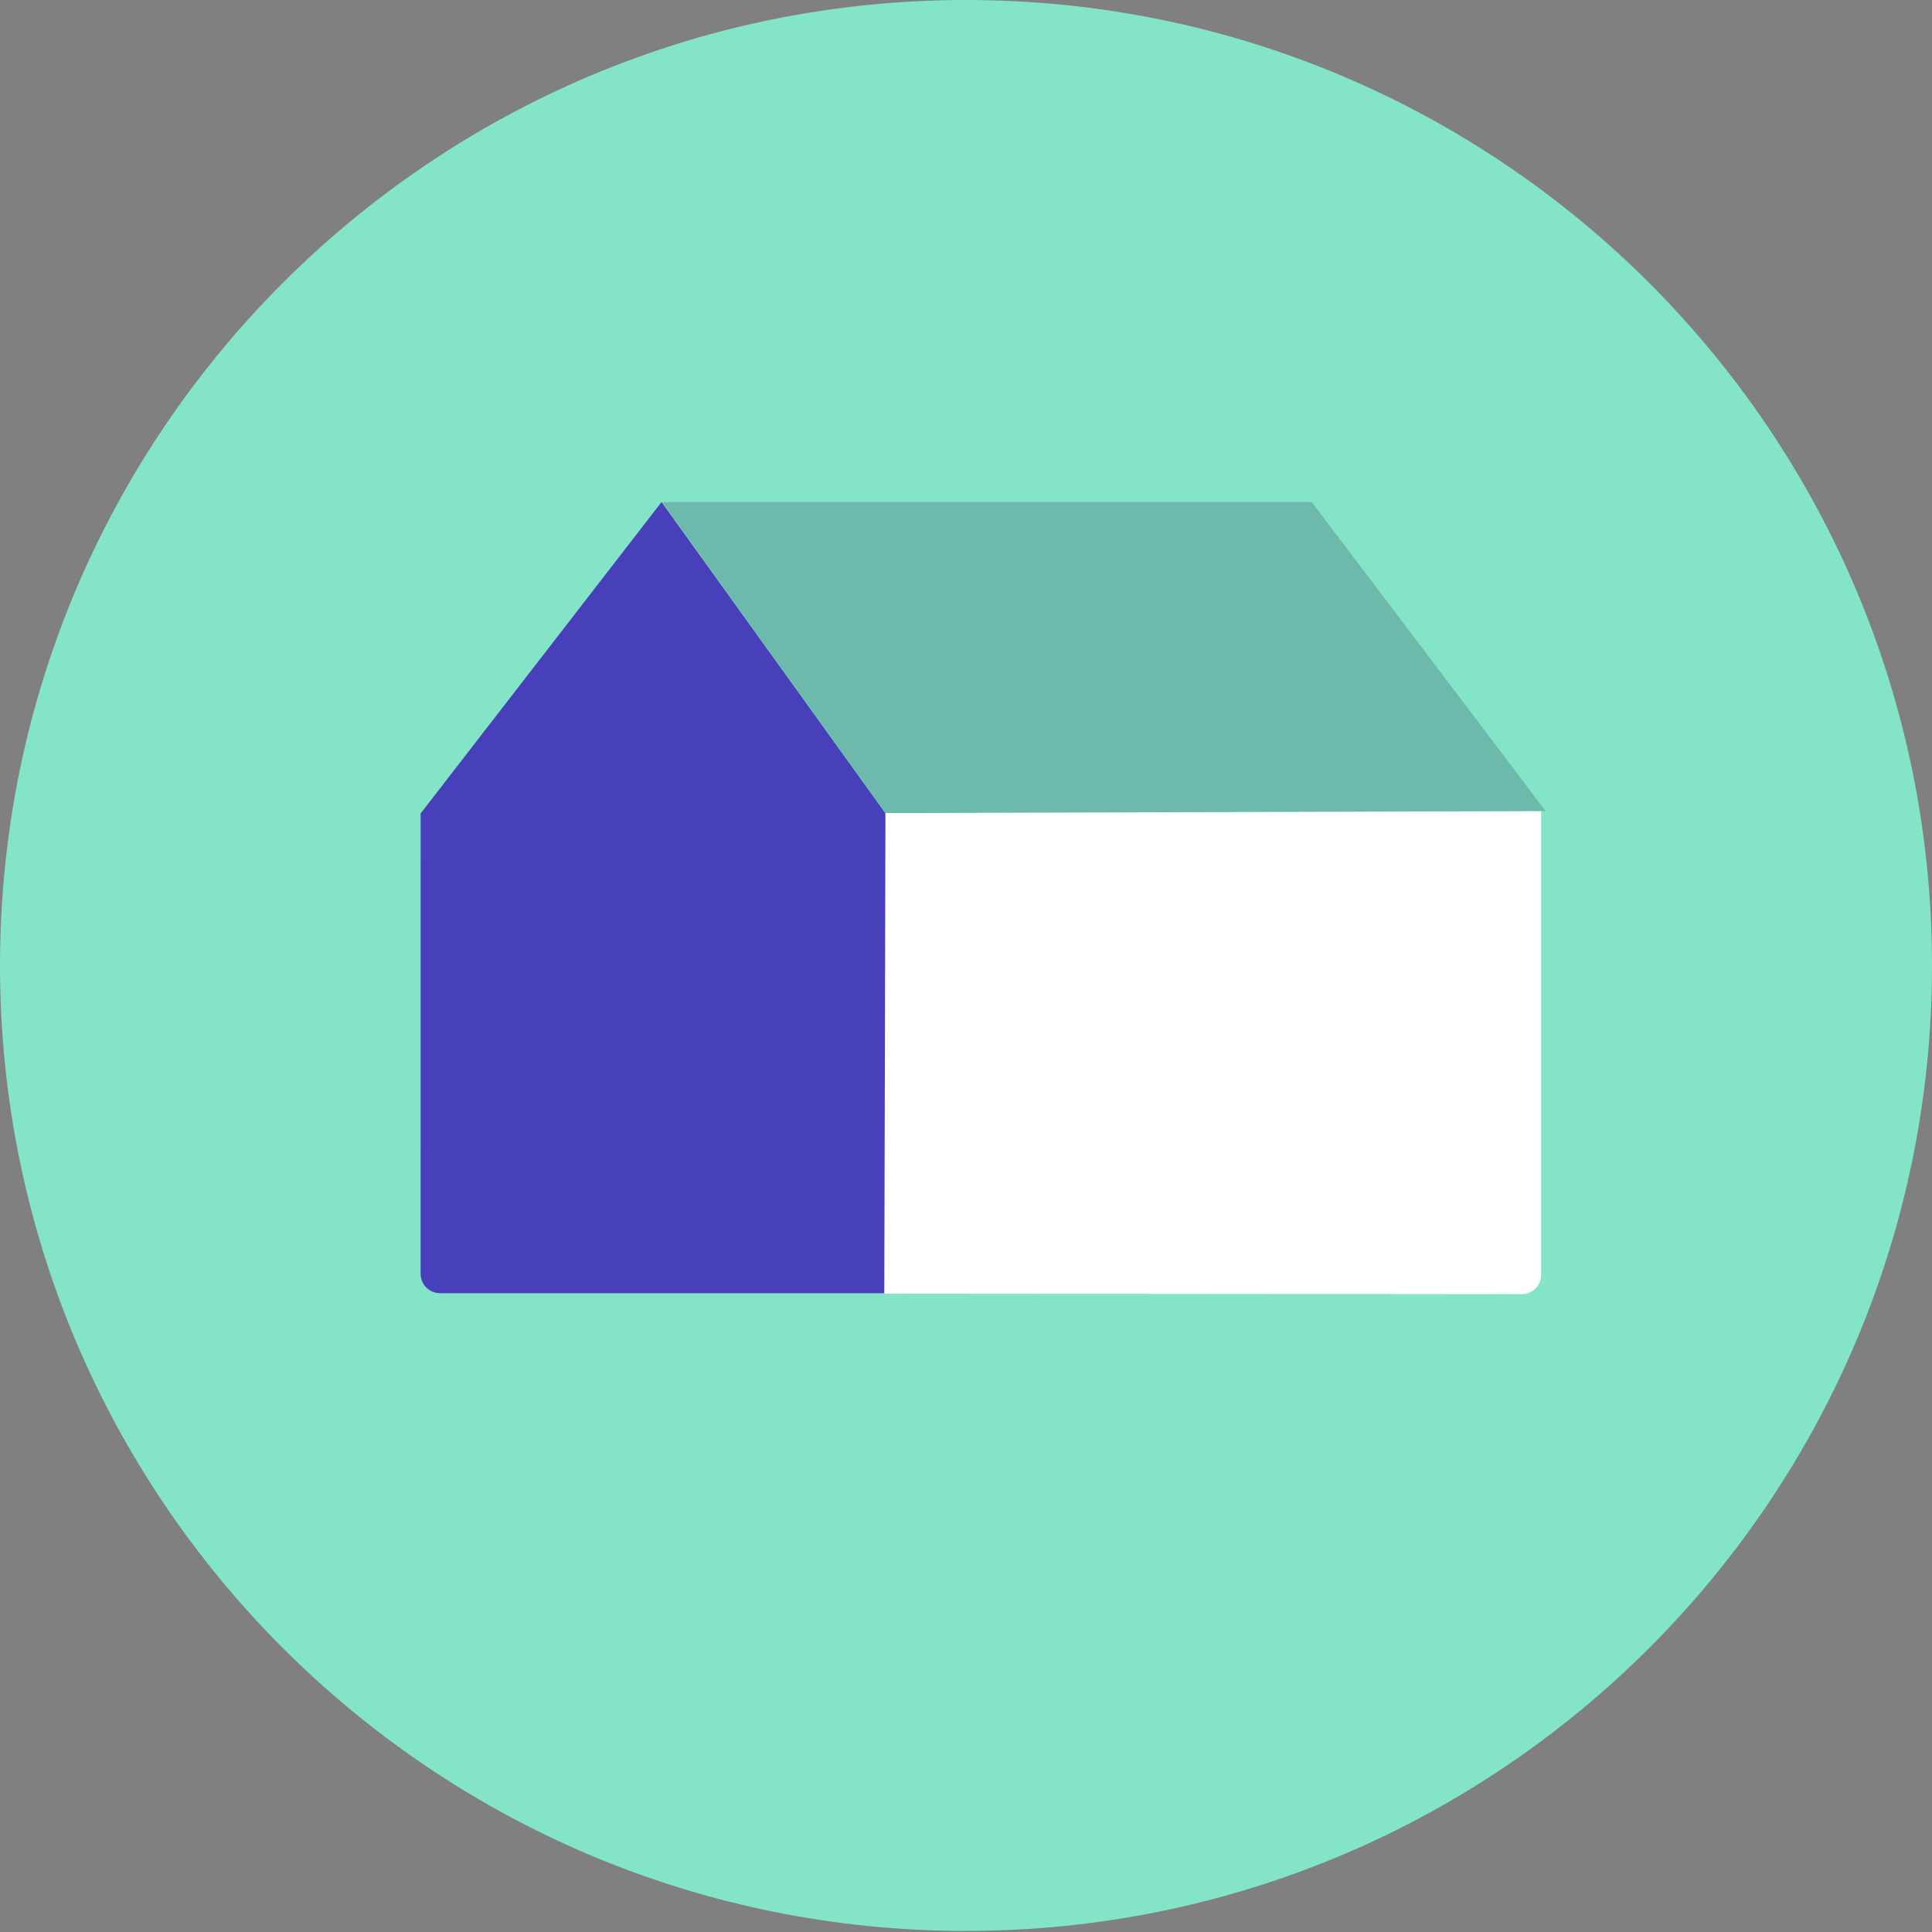 <svg width="120" height="120" viewBox="0 0 120 120" fill="none" xmlns="http://www.w3.org/2000/svg"><rect x="0" y="0" width="120" height="120" fill="#808080" stroke="none"/><g clip-path="url(#clip0)"><path d="M60 119.933c33.137 0 60-26.848 60-59.966C120 26.848 93.137 0 60 0S0 26.848 0 59.967c0 33.118 26.863 59.966 60 59.966z" fill="#83E4C8"/><path d="M41.09 31.183L55 50.525v29.797H27.334c-.671 0-1.21-.54-1.21-1.206l.002-28.591L41.09 31.183z" fill="#4840BB"/><path fill-rule="evenodd" clip-rule="evenodd" d="M95.724 79.19c0 .659-.546 1.193-1.199 1.193l-39.6-.034L55 50.5l40.724-.117v28.806z" fill="#fff"/><path opacity=".2" fill-rule="evenodd" clip-rule="evenodd" d="M81.474 31.183H41.125L55 50.5l41-.128-14.526-19.19z" fill="#161338"/></g><defs><clipPath id="clip0"><path fill="#fff" d="M0 0h120v120H0z"/></clipPath></defs></svg>